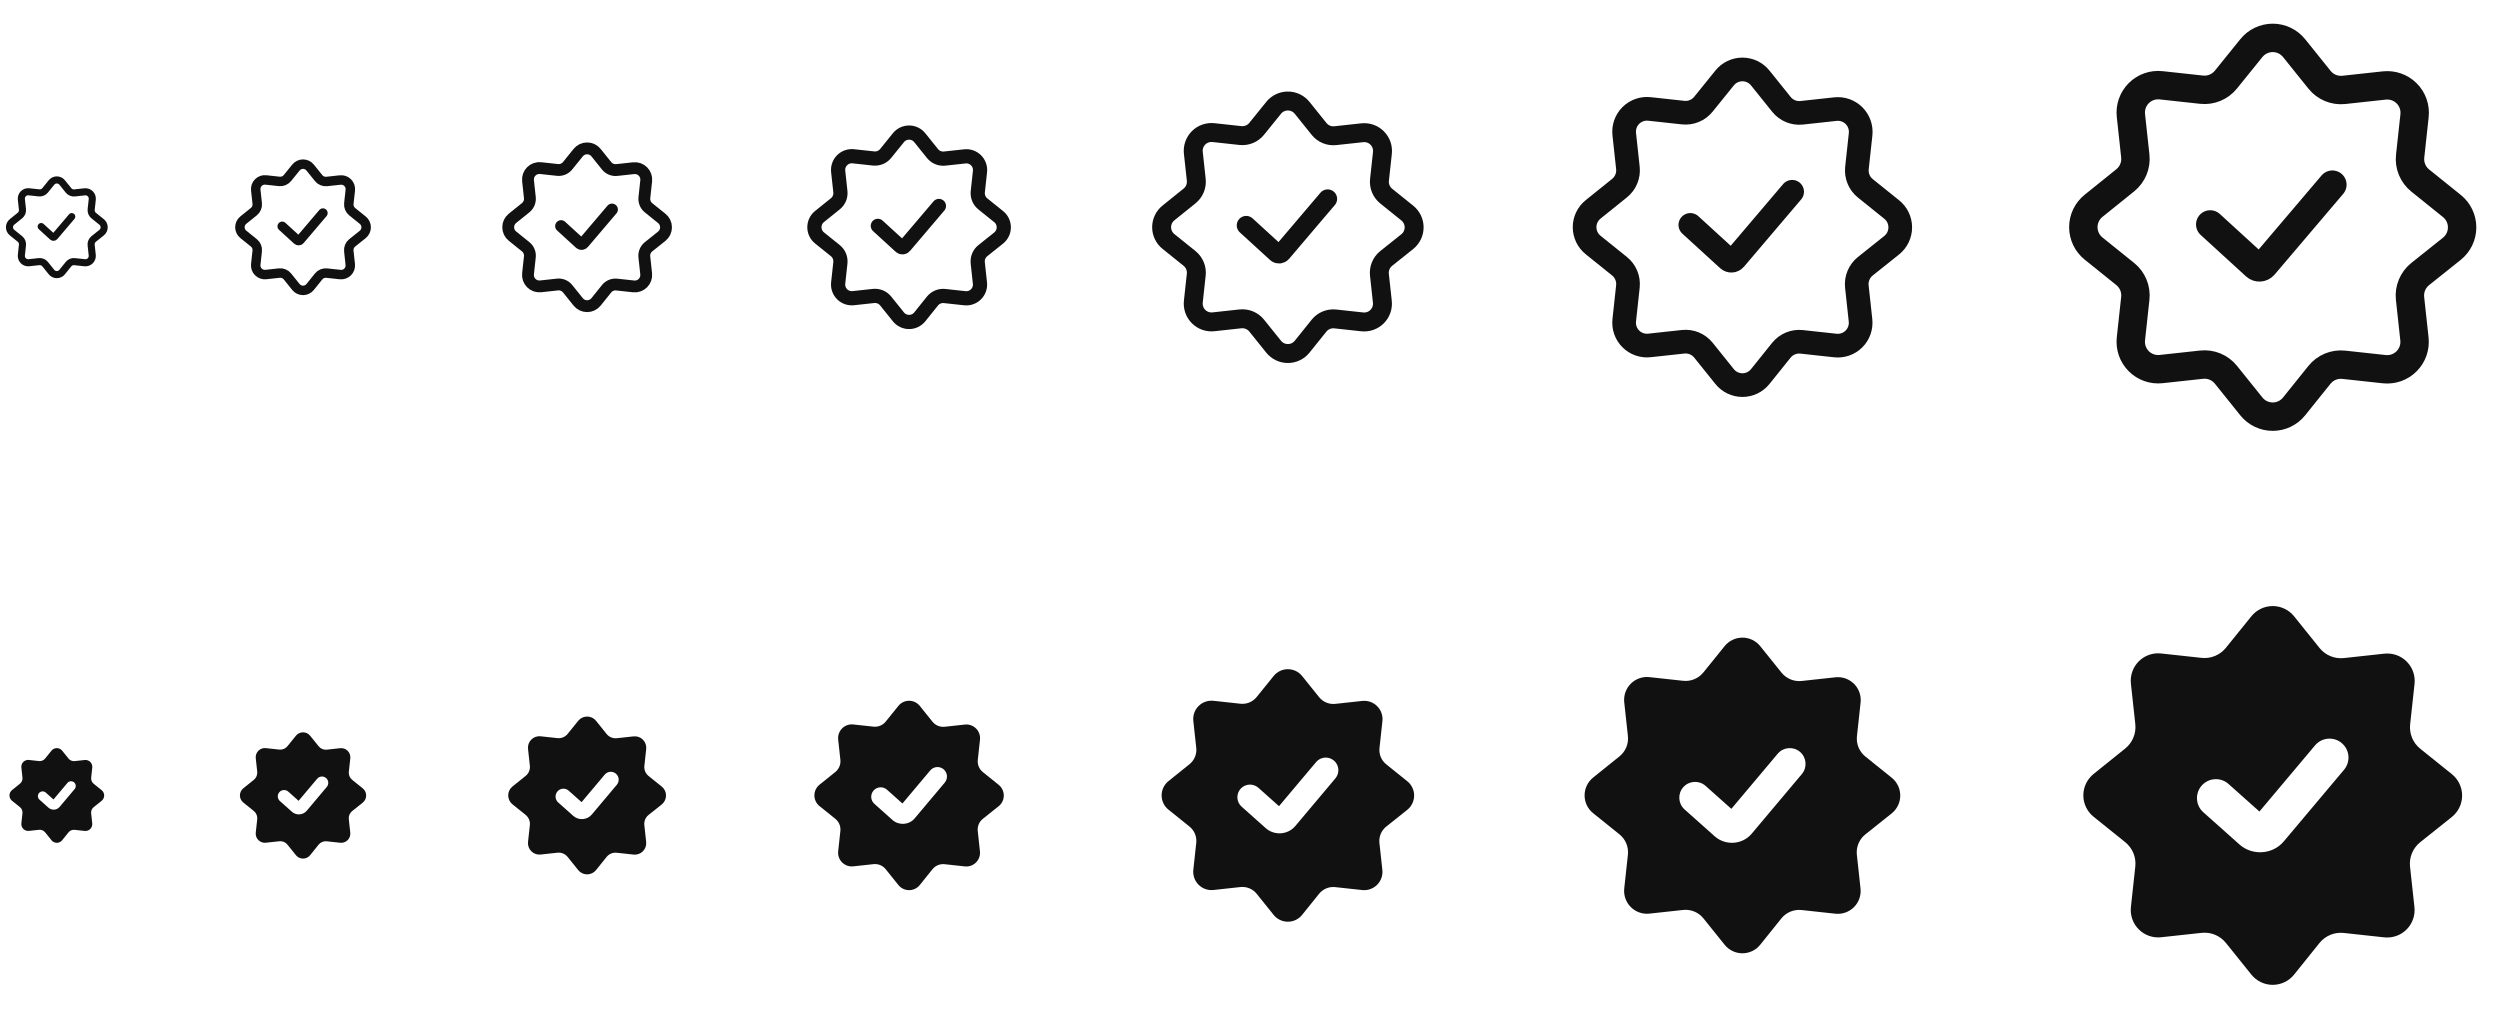 <svg width="264" height="108" viewBox="0 0 264 108" fill="none" xmlns="http://www.w3.org/2000/svg">
<path d="M4.35 23.925L5.548 25.02C5.61 25.077 5.708 25.071 5.763 25.006L7.575 22.875M5.436 19.27C5.573 19.099 5.781 19 6 19C6.219 19 6.427 19.099 6.564 19.27L7.236 20.106C7.39 20.299 7.632 20.4 7.878 20.373L8.944 20.257C9.163 20.233 9.381 20.309 9.536 20.465C9.692 20.62 9.768 20.838 9.744 21.057L9.628 22.124C9.601 22.369 9.702 22.612 9.894 22.766L10.73 23.438C10.901 23.576 11 23.783 11 24.003C11 24.222 10.901 24.43 10.73 24.567L9.892 25.236C9.699 25.391 9.599 25.633 9.625 25.879L9.741 26.946C9.765 27.165 9.689 27.383 9.534 27.538C9.378 27.694 9.16 27.77 8.941 27.746L7.875 27.63C7.63 27.603 7.388 27.704 7.233 27.896L6.564 28.729C6.427 28.901 6.219 29 6 29C5.781 29 5.573 28.901 5.436 28.729L4.765 27.894C4.61 27.701 4.367 27.601 4.122 27.627L3.056 27.743C2.837 27.768 2.619 27.692 2.463 27.536C2.308 27.38 2.232 27.162 2.256 26.943L2.372 25.877C2.399 25.631 2.298 25.388 2.106 25.233L1.27 24.562C1.099 24.424 1 24.217 1 23.997C1 23.778 1.099 23.57 1.27 23.433L2.106 22.761C2.298 22.606 2.399 22.364 2.372 22.118L2.256 21.052C2.232 20.833 2.308 20.615 2.464 20.459C2.619 20.304 2.837 20.227 3.056 20.252L4.122 20.368C4.367 20.394 4.61 20.294 4.765 20.101L5.436 19.27Z" stroke="#111111" stroke-width="0.75" stroke-linecap="round" stroke-linejoin="round"/>
<path d="M29.8 23.9L31.397 25.36C31.481 25.436 31.611 25.428 31.684 25.342L34.1 22.5M31.248 17.694C31.431 17.466 31.708 17.333 32 17.333C32.292 17.333 32.569 17.466 32.752 17.694L33.648 18.808C33.854 19.065 34.177 19.2 34.504 19.164L35.926 19.009C36.217 18.977 36.508 19.079 36.715 19.286C36.922 19.494 37.024 19.784 36.992 20.076L36.837 21.498C36.802 21.826 36.936 22.149 37.193 22.355L38.307 23.251C38.534 23.434 38.667 23.711 38.667 24.004C38.667 24.296 38.534 24.573 38.307 24.756L37.189 25.648C36.932 25.855 36.798 26.178 36.834 26.506L36.988 27.928C37.021 28.22 36.919 28.51 36.712 28.718C36.504 28.925 36.214 29.027 35.922 28.994L34.501 28.84C34.173 28.804 33.85 28.938 33.644 29.195L32.752 30.306C32.569 30.534 32.292 30.667 32 30.667C31.708 30.667 31.431 30.534 31.248 30.306L30.353 29.192C30.147 28.935 29.823 28.801 29.496 28.836L28.074 28.991C27.783 29.024 27.492 28.922 27.285 28.714C27.077 28.507 26.976 28.216 27.008 27.924L27.163 26.502C27.198 26.174 27.064 25.851 26.808 25.645L25.694 24.749C25.466 24.566 25.334 24.289 25.334 23.997C25.334 23.704 25.466 23.427 25.694 23.244L26.808 22.348C27.064 22.142 27.198 21.819 27.163 21.491L27.008 20.069C26.976 19.777 27.078 19.486 27.285 19.279C27.492 19.071 27.783 18.97 28.074 19.002L29.496 19.157C29.823 19.192 30.146 19.058 30.353 18.801L31.248 17.694Z" stroke="#111111" stroke-linecap="round" stroke-linejoin="round"/>
<path d="M59.25 23.875L61.246 25.7C61.351 25.796 61.514 25.785 61.605 25.677L64.625 22.125M61.059 16.117C61.288 15.832 61.634 15.667 62 15.667C62.365 15.667 62.711 15.832 62.94 16.117L64.059 17.511C64.317 17.832 64.721 17.999 65.13 17.955L66.907 17.762C67.271 17.721 67.634 17.849 67.893 18.108C68.152 18.367 68.28 18.73 68.239 19.095L68.046 20.873C68.002 21.282 68.169 21.686 68.49 21.944L69.883 23.064C70.168 23.293 70.333 23.639 70.333 24.005C70.333 24.37 70.168 24.716 69.883 24.945L68.486 26.06C68.165 26.318 67.997 26.722 68.042 27.132L68.235 28.91C68.276 29.274 68.148 29.638 67.889 29.897C67.63 30.157 67.267 30.284 66.902 30.243L65.125 30.05C64.716 30.005 64.312 30.173 64.055 30.494L62.94 31.882C62.711 32.167 62.365 32.333 62 32.333C61.634 32.333 61.288 32.167 61.059 31.882L59.941 30.49C59.683 30.169 59.279 30.001 58.87 30.045L57.093 30.239C56.728 30.28 56.365 30.152 56.105 29.893C55.846 29.634 55.719 29.27 55.76 28.905L55.953 27.128C55.998 26.718 55.83 26.314 55.509 26.056L54.117 24.936C53.832 24.707 53.666 24.361 53.666 23.996C53.666 23.63 53.832 23.284 54.117 23.055L55.509 21.935C55.83 21.677 55.998 21.273 55.953 20.864L55.76 19.086C55.719 18.721 55.846 18.358 56.106 18.099C56.365 17.839 56.728 17.712 57.093 17.753L58.87 17.946C59.279 17.99 59.683 17.823 59.941 17.502L61.059 16.117Z" stroke="#111111" stroke-width="1.25" stroke-linecap="round" stroke-linejoin="round"/>
<path d="M92.7 23.85L95.095 26.04C95.221 26.155 95.416 26.142 95.526 26.013L99.15 21.75M94.871 14.541C95.146 14.199 95.561 14 96 14C96.438 14 96.853 14.199 97.128 14.541L98.471 16.213C98.781 16.598 99.265 16.799 99.756 16.746L101.888 16.514C102.325 16.465 102.761 16.618 103.072 16.93C103.383 17.241 103.536 17.677 103.487 18.114L103.255 20.247C103.202 20.739 103.403 21.223 103.789 21.533L105.46 22.877C105.801 23.152 106 23.567 106 24.006C106 24.444 105.801 24.859 105.46 25.134L103.783 26.472C103.398 26.782 103.197 27.267 103.25 27.758L103.482 29.892C103.531 30.329 103.378 30.765 103.067 31.077C102.756 31.388 102.32 31.541 101.883 31.492L99.751 31.26C99.26 31.206 98.775 31.407 98.466 31.793L97.128 33.459C96.853 33.801 96.439 34 96 34C95.561 34 95.146 33.801 94.871 33.459L93.529 31.788C93.22 31.402 92.735 31.201 92.244 31.254L90.111 31.486C89.674 31.536 89.238 31.383 88.927 31.072C88.616 30.76 88.463 30.324 88.512 29.886L88.744 27.753C88.797 27.261 88.596 26.777 88.211 26.467L86.541 25.124C86.199 24.849 86 24.434 86 23.995C86 23.556 86.199 23.141 86.541 22.866L88.211 21.522C88.597 21.213 88.797 20.728 88.744 20.237L88.512 18.103C88.463 17.666 88.616 17.23 88.927 16.918C89.238 16.607 89.674 16.454 90.111 16.503L92.244 16.735C92.735 16.788 93.219 16.587 93.529 16.202L94.871 14.541Z" stroke="#111111" stroke-width="1.5" stroke-linecap="round" stroke-linejoin="round"/>
<path d="M131.6 23.8L134.794 26.72C134.961 26.873 135.222 26.857 135.368 26.684L140.2 21M134.495 11.387C134.862 10.932 135.415 10.667 136 10.667C136.584 10.667 137.137 10.932 137.504 11.387L139.295 13.617C139.707 14.131 140.353 14.399 141.008 14.328L143.851 14.019C144.434 13.954 145.015 14.158 145.429 14.573C145.844 14.988 146.048 15.569 145.983 16.152L145.674 18.996C145.603 19.652 145.871 20.298 146.385 20.71L148.613 22.502C149.068 22.869 149.333 23.422 149.333 24.007C149.333 24.592 149.068 25.146 148.613 25.512L146.377 27.296C145.864 27.709 145.596 28.356 145.667 29.011L145.976 31.856C146.041 32.439 145.838 33.02 145.423 33.435C145.008 33.85 144.427 34.054 143.844 33.989L141.001 33.68C140.346 33.608 139.7 33.877 139.288 34.391L137.504 36.612C137.138 37.068 136.584 37.333 136 37.333C135.415 37.333 134.861 37.068 134.495 36.612L132.705 34.384C132.293 33.87 131.646 33.602 130.991 33.672L128.148 33.982C127.565 34.048 126.984 33.844 126.569 33.429C126.154 33.014 125.951 32.432 126.016 31.849L126.325 29.004C126.396 28.349 126.128 27.702 125.615 27.289L123.388 25.498C122.932 25.132 122.667 24.578 122.667 23.993C122.667 23.408 122.932 22.854 123.388 22.488L125.615 20.696C126.129 20.284 126.397 19.637 126.325 18.982L126.016 16.138C125.951 15.554 126.155 14.973 126.569 14.558C126.984 14.143 127.565 13.939 128.148 14.004L130.991 14.314C131.646 14.384 132.292 14.117 132.705 13.603L134.495 11.387Z" stroke="#111111" stroke-width="2" stroke-linecap="round" stroke-linejoin="round"/>
<path d="M178.5 23.75L182.493 27.4C182.702 27.591 183.027 27.571 183.211 27.355L189.25 20.25M182.119 8.234C182.578 7.665 183.269 7.333 184 7.333C184.731 7.333 185.422 7.665 185.88 8.234L188.119 11.021C188.634 11.664 189.442 11.999 190.26 11.91L193.814 11.523C194.543 11.442 195.269 11.697 195.787 12.216C196.305 12.735 196.56 13.461 196.479 14.19L196.093 17.745C196.004 18.564 196.339 19.372 196.981 19.888L199.766 22.128C200.336 22.586 200.667 23.278 200.667 24.009C200.667 24.74 200.336 25.432 199.766 25.891L196.972 28.12C196.33 28.637 195.995 29.445 196.084 30.264L196.47 33.819C196.552 34.549 196.297 35.276 195.779 35.794C195.26 36.313 194.534 36.568 193.805 36.486L190.251 36.099C189.433 36.011 188.625 36.346 188.11 36.988L185.88 39.765C185.423 40.335 184.731 40.667 184 40.667C183.269 40.667 182.577 40.335 182.119 39.765L179.882 36.98C179.366 36.337 178.558 36.002 177.74 36.091L174.186 36.477C173.457 36.559 172.73 36.305 172.212 35.786C171.693 35.267 171.439 34.54 171.521 33.811L171.907 30.255C171.996 29.436 171.661 28.628 171.019 28.111L168.235 25.873C167.665 25.415 167.333 24.723 167.333 23.991C167.333 23.26 167.665 22.568 168.235 22.11L171.019 19.87C171.661 19.355 171.996 18.547 171.907 17.728L171.521 14.172C171.439 13.443 171.694 12.716 172.212 12.197C172.731 11.679 173.457 11.424 174.186 11.505L177.74 11.892C178.558 11.981 179.366 11.646 179.882 11.003L182.119 8.234Z" stroke="#111111" stroke-width="2.5" stroke-linecap="round" stroke-linejoin="round"/>
<path d="M233.4 23.7L238.191 28.08C238.442 28.31 238.833 28.285 239.053 28.026L246.3 19.5M237.743 5.081C238.293 4.398 239.123 4 240 4C240.877 4 241.706 4.398 242.256 5.081L244.943 8.425C245.561 9.196 246.53 9.598 247.512 9.492L251.776 9.028C252.651 8.931 253.522 9.237 254.144 9.859C254.766 10.481 255.072 11.353 254.975 12.228L254.511 16.495C254.405 17.477 254.806 18.447 255.577 19.065L258.919 21.753C259.603 22.303 260 23.134 260 24.011C260 24.889 259.603 25.719 258.919 26.269L255.566 28.944C254.796 29.564 254.394 30.534 254.5 31.517L254.964 35.783C255.062 36.658 254.757 37.531 254.134 38.153C253.512 38.776 252.64 39.081 251.766 38.983L247.501 38.519C246.519 38.413 245.55 38.815 244.932 39.586L242.256 42.918C241.707 43.602 240.877 44 240 44C239.122 44 238.292 43.602 237.743 42.918L235.058 39.575C234.439 38.804 233.47 38.402 232.487 38.509L228.223 38.973C227.348 39.071 226.476 38.766 225.854 38.143C225.231 37.52 224.926 36.648 225.025 35.773L225.488 31.506C225.595 30.523 225.193 29.553 224.422 28.934L221.082 26.247C220.398 25.698 220 24.867 220 23.99C220 23.112 220.398 22.282 221.082 21.732L224.422 19.044C225.193 18.425 225.595 17.456 225.488 16.473L225.025 12.207C224.927 11.332 225.232 10.46 225.854 9.837C226.477 9.214 227.348 8.909 228.223 9.007L232.487 9.471C233.47 9.577 234.439 9.175 235.058 8.404L237.743 5.081Z" stroke="#111111" stroke-width="3" stroke-linecap="round" stroke-linejoin="round"/>
<path fill-rule="evenodd" clip-rule="evenodd" d="M6 79C5.781 79 5.573 79.099 5.436 79.27L4.765 80.101C4.61 80.294 4.367 80.394 4.122 80.368L3.056 80.252C2.837 80.227 2.619 80.304 2.464 80.459C2.308 80.615 2.232 80.833 2.256 81.052L2.372 82.118C2.399 82.364 2.298 82.606 2.106 82.761L1.27 83.433C1.099 83.57 1 83.778 1 83.997C1 84.217 1.099 84.424 1.27 84.562L2.106 85.233C2.298 85.388 2.399 85.631 2.372 85.876L2.256 86.943C2.232 87.162 2.308 87.38 2.463 87.536C2.619 87.692 2.837 87.768 3.056 87.743L4.122 87.627C4.367 87.601 4.61 87.701 4.765 87.894L5.436 88.729C5.573 88.9 5.781 89 6 89C6.219 89 6.427 88.9 6.564 88.729L7.233 87.897C7.388 87.704 7.63 87.603 7.875 87.63L8.941 87.746C9.16 87.77 9.378 87.694 9.534 87.538C9.689 87.383 9.765 87.165 9.741 86.946L9.625 85.879C9.599 85.633 9.699 85.391 9.892 85.236L10.73 84.567C10.901 84.43 11 84.222 11 84.003C11 83.783 10.901 83.576 10.73 83.438L9.894 82.766C9.702 82.612 9.601 82.369 9.628 82.124L9.744 81.057C9.768 80.838 9.692 80.62 9.536 80.465C9.381 80.309 9.163 80.233 8.944 80.257L7.878 80.373C7.632 80.4 7.39 80.299 7.236 80.106L6.564 79.27C6.427 79.099 6.219 79 6 79ZM7.883 83.322C8.06 83.111 8.033 82.795 7.822 82.617C7.611 82.44 7.295 82.467 7.117 82.678L5.649 84.424L4.833 83.697C4.627 83.513 4.31 83.531 4.127 83.737C3.943 83.944 3.961 84.26 4.167 84.443L5.123 85.295C5.29 85.444 5.509 85.512 5.72 85.498C5.932 85.485 6.143 85.389 6.29 85.215L7.883 83.322Z" fill="#111111"/>
<path fill-rule="evenodd" clip-rule="evenodd" d="M32 77.333C31.708 77.333 31.431 77.466 31.248 77.694L30.353 78.801C30.146 79.058 29.823 79.192 29.496 79.157L28.074 79.002C27.783 78.97 27.492 79.071 27.285 79.279C27.078 79.487 26.976 79.777 27.008 80.069L27.163 81.491C27.198 81.819 27.064 82.142 26.808 82.348L25.694 83.244C25.466 83.427 25.334 83.704 25.334 83.997C25.334 84.289 25.466 84.566 25.694 84.749L26.808 85.645C27.064 85.851 27.198 86.174 27.163 86.502L27.008 87.924C26.976 88.216 27.077 88.507 27.285 88.714C27.492 88.922 27.783 89.024 28.074 88.991L29.496 88.836C29.823 88.801 30.147 88.935 30.353 89.192L31.248 90.306C31.431 90.534 31.708 90.667 32 90.667C32.292 90.667 32.569 90.534 32.752 90.306L33.644 89.195C33.85 88.938 34.173 88.804 34.501 88.84L35.922 88.995C36.214 89.027 36.504 88.925 36.712 88.718C36.919 88.51 37.021 88.219 36.988 87.928L36.834 86.506C36.798 86.178 36.932 85.855 37.189 85.648L38.307 84.756C38.534 84.573 38.667 84.296 38.667 84.004C38.667 83.711 38.534 83.434 38.307 83.251L37.193 82.355C36.936 82.149 36.802 81.826 36.837 81.498L36.992 80.076C37.024 79.784 36.922 79.494 36.715 79.286C36.508 79.079 36.217 78.977 35.926 79.009L34.504 79.164C34.177 79.2 33.854 79.065 33.648 78.808L32.752 77.694C32.569 77.466 32.292 77.333 32 77.333ZM34.51 83.096C34.747 82.814 34.711 82.394 34.429 82.156C34.148 81.919 33.727 81.956 33.49 82.238L31.532 84.566L30.444 83.596C30.169 83.351 29.747 83.375 29.503 83.65C29.258 83.925 29.282 84.346 29.557 84.591L30.831 85.727C31.054 85.925 31.345 86.016 31.627 85.998C31.91 85.98 32.191 85.853 32.387 85.62L34.51 83.096Z" fill="#111111"/>
<path fill-rule="evenodd" clip-rule="evenodd" d="M62 75.667C61.634 75.667 61.288 75.832 61.059 76.117L59.941 77.502C59.683 77.823 59.279 77.99 58.87 77.946L57.093 77.753C56.728 77.712 56.365 77.839 56.106 78.099C55.846 78.358 55.719 78.722 55.76 79.086L55.953 80.864C55.998 81.273 55.83 81.677 55.509 81.935L54.117 83.055C53.832 83.284 53.666 83.63 53.666 83.996C53.666 84.361 53.832 84.707 54.117 84.936L55.509 86.056C55.83 86.314 55.998 86.718 55.953 87.127L55.76 88.905C55.719 89.27 55.846 89.633 56.105 89.893C56.365 90.153 56.728 90.28 57.093 90.239L58.87 90.045C59.279 90.001 59.683 90.168 59.941 90.49L61.059 91.882C61.288 92.168 61.634 92.333 62 92.333C62.365 92.333 62.711 92.168 62.94 91.882L64.055 90.494C64.312 90.173 64.716 90.005 65.125 90.05L66.902 90.243C67.267 90.284 67.63 90.157 67.889 89.897C68.148 89.638 68.276 89.274 68.235 88.91L68.042 87.132C67.997 86.722 68.165 86.318 68.486 86.06L69.883 84.945C70.168 84.716 70.333 84.37 70.333 84.005C70.333 83.639 70.168 83.293 69.883 83.064L68.49 81.944C68.169 81.686 68.002 81.282 68.046 80.873L68.239 79.095C68.28 78.73 68.152 78.367 67.893 78.108C67.634 77.849 67.271 77.721 66.907 77.762L65.13 77.955C64.721 77.999 64.317 77.832 64.059 77.51L62.94 76.117C62.711 75.832 62.365 75.667 62 75.667ZM65.138 82.87C65.434 82.518 65.388 81.992 65.036 81.696C64.684 81.399 64.158 81.445 63.862 81.797L61.414 84.707L60.054 83.495C59.711 83.188 59.184 83.219 58.878 83.562C58.572 83.906 58.602 84.433 58.945 84.739L60.538 86.158C60.817 86.406 61.181 86.519 61.534 86.497C61.887 86.475 62.239 86.316 62.484 86.025L65.138 82.87Z" fill="#111111"/>
<path fill-rule="evenodd" clip-rule="evenodd" d="M96 74C95.561 74 95.146 74.199 94.871 74.541L93.529 76.202C93.219 76.587 92.735 76.788 92.244 76.735L90.111 76.503C89.674 76.454 89.238 76.607 88.927 76.918C88.616 77.23 88.463 77.666 88.512 78.103L88.744 80.237C88.797 80.728 88.597 81.213 88.211 81.522L86.541 82.866C86.199 83.141 86 83.556 86 83.995C86 84.434 86.199 84.849 86.541 85.124L88.211 86.467C88.596 86.777 88.797 87.261 88.744 87.753L88.512 89.886C88.463 90.324 88.616 90.76 88.927 91.072C89.238 91.383 89.674 91.536 90.111 91.486L92.244 91.254C92.735 91.201 93.22 91.402 93.529 91.788L94.871 93.459C95.146 93.801 95.561 94 96 94C96.438 94 96.853 93.801 97.128 93.459L98.466 91.793C98.775 91.407 99.26 91.206 99.751 91.26L101.883 91.492C102.32 91.541 102.756 91.388 103.067 91.077C103.378 90.765 103.531 90.329 103.482 89.892L103.25 87.758C103.197 87.267 103.398 86.782 103.783 86.472L105.46 85.134C105.801 84.859 106 84.444 106 84.005C106 83.567 105.801 83.152 105.46 82.877L103.789 81.533C103.403 81.223 103.202 80.739 103.255 80.247L103.487 78.114C103.536 77.677 103.383 77.241 103.072 76.93C102.761 76.618 102.325 76.465 101.888 76.514L99.756 76.746C99.265 76.799 98.781 76.598 98.471 76.213L97.128 74.541C96.853 74.199 96.438 74 96 74ZM99.765 82.644C100.121 82.221 100.066 81.59 99.644 81.235C99.221 80.879 98.59 80.934 98.235 81.356L95.298 84.848L93.665 83.393C93.253 83.026 92.621 83.062 92.254 83.475C91.886 83.887 91.922 84.519 92.335 84.886L94.246 86.59C94.58 86.888 95.017 87.023 95.441 86.997C95.865 86.97 96.287 86.779 96.581 86.43L99.765 82.644Z" fill="#111111"/>
<path fill-rule="evenodd" clip-rule="evenodd" d="M136 70.667C135.415 70.667 134.862 70.932 134.495 71.388L132.705 73.603C132.292 74.117 131.646 74.385 130.991 74.314L128.148 74.004C127.565 73.939 126.984 74.143 126.569 74.558C126.155 74.973 125.951 75.554 126.016 76.138L126.325 78.982C126.397 79.637 126.129 80.284 125.615 80.696L123.388 82.488C122.932 82.854 122.667 83.408 122.667 83.993C122.667 84.578 122.932 85.132 123.388 85.498L125.615 87.289C126.128 87.702 126.396 88.349 126.325 89.004L126.016 91.849C125.951 92.432 126.154 93.014 126.569 93.429C126.984 93.844 127.565 94.048 128.148 93.982L130.991 93.672C131.646 93.602 132.293 93.87 132.705 94.384L134.495 96.612C134.861 97.068 135.415 97.333 136 97.333C136.584 97.333 137.138 97.068 137.504 96.612L139.288 94.391C139.7 93.876 140.346 93.608 141.001 93.68L143.844 93.989C144.427 94.054 145.008 93.85 145.423 93.435C145.838 93.02 146.041 92.439 145.976 91.856L145.667 89.011C145.596 88.356 145.864 87.709 146.377 87.296L148.613 85.513C149.068 85.146 149.333 84.592 149.333 84.007C149.333 83.422 149.068 82.869 148.613 82.502L146.385 80.71C145.871 80.298 145.603 79.652 145.674 78.996L145.983 76.152C146.048 75.569 145.844 74.988 145.429 74.573C145.015 74.158 144.434 73.954 143.851 74.019L141.008 74.328C140.353 74.399 139.707 74.131 139.295 73.617L137.504 71.388C137.137 70.932 136.584 70.667 136 70.667ZM141.02 82.192C141.494 81.628 141.422 80.787 140.858 80.313C140.295 79.839 139.453 79.912 138.979 80.475L135.063 85.131L132.887 83.191C132.337 82.701 131.494 82.75 131.004 83.299C130.515 83.849 130.563 84.692 131.113 85.182L133.661 87.453C134.107 87.85 134.689 88.031 135.254 87.996C135.819 87.96 136.382 87.705 136.774 87.24L141.02 82.192Z" fill="#111111"/>
<path fill-rule="evenodd" clip-rule="evenodd" d="M184 67.333C183.269 67.333 182.578 67.665 182.119 68.234L179.882 71.003C179.366 71.646 178.558 71.981 177.74 71.892L174.186 71.505C173.457 71.424 172.731 71.679 172.212 72.197C171.694 72.716 171.439 73.443 171.521 74.172L171.907 77.728C171.996 78.547 171.661 79.355 171.019 79.87L168.235 82.11C167.665 82.568 167.333 83.26 167.333 83.991C167.333 84.723 167.665 85.415 168.235 85.873L171.019 88.111C171.661 88.628 171.996 89.436 171.907 90.255L171.521 93.811C171.439 94.54 171.693 95.267 172.212 95.786C172.73 96.305 173.457 96.559 174.186 96.477L177.74 96.091C178.558 96.002 179.366 96.337 179.882 96.98L182.119 99.765C182.577 100.335 183.269 100.667 184 100.667C184.731 100.667 185.423 100.335 185.88 99.765L188.11 96.988C188.625 96.346 189.433 96.01 190.251 96.1L193.805 96.486C194.534 96.568 195.26 96.313 195.779 95.794C196.297 95.275 196.552 94.549 196.47 93.82L196.084 90.264C195.995 89.445 196.33 88.637 196.972 88.12L199.766 85.891C200.336 85.432 200.667 84.74 200.667 84.009C200.667 83.278 200.336 82.586 199.766 82.128L196.981 79.888C196.339 79.372 196.004 78.564 196.093 77.746L196.479 74.19C196.56 73.461 196.305 72.734 195.787 72.216C195.269 71.697 194.543 71.442 193.814 71.523L190.26 71.91C189.442 71.999 188.634 71.664 188.119 71.021L185.88 68.234C185.422 67.665 184.731 67.333 184 67.333ZM190.276 81.74C190.868 81.035 190.777 79.984 190.073 79.391C189.369 78.799 188.317 78.889 187.725 79.594L182.829 85.414L180.109 82.989C179.422 82.377 178.368 82.437 177.756 83.124C177.144 83.811 177.204 84.865 177.891 85.478L181.077 88.317C181.634 88.813 182.362 89.039 183.068 88.995C183.775 88.95 184.478 88.632 184.968 88.05L190.276 81.74Z" fill="#111111"/>
<path fill-rule="evenodd" clip-rule="evenodd" d="M240 64C239.123 64 238.293 64.398 237.743 65.081L235.058 68.404C234.439 69.175 233.47 69.577 232.487 69.471L228.223 69.007C227.348 68.909 226.477 69.214 225.854 69.837C225.232 70.46 224.927 71.332 225.025 72.207L225.488 76.473C225.595 77.456 225.193 78.425 224.422 79.044L221.082 81.732C220.398 82.282 220 83.112 220 83.99C220 84.867 220.398 85.698 221.082 86.248L224.422 88.934C225.193 89.553 225.595 90.523 225.488 91.506L225.025 95.773C224.926 96.648 225.231 97.52 225.854 98.143C226.476 98.766 227.348 99.071 228.223 98.973L232.487 98.509C233.47 98.402 234.439 98.804 235.058 99.575L237.743 102.918C238.292 103.602 239.122 104 240 104C240.877 104 241.707 103.602 242.256 102.918L244.932 99.586C245.55 98.815 246.519 98.413 247.501 98.519L251.766 98.983C252.64 99.081 253.512 98.776 254.134 98.153C254.757 97.531 255.062 96.659 254.964 95.783L254.5 91.517C254.394 90.534 254.796 89.564 255.566 88.944L258.919 86.269C259.603 85.719 260 84.888 260 84.011C260 83.133 259.603 82.303 258.919 81.753L255.577 79.065C254.806 78.447 254.405 77.477 254.511 76.495L254.975 72.228C255.072 71.353 254.766 70.481 254.144 69.859C253.522 69.237 252.651 68.931 251.776 69.028L247.512 69.492C246.53 69.598 245.561 69.196 244.943 68.425L242.256 65.081C241.706 64.398 240.877 64 240 64ZM247.531 81.287C248.242 80.442 248.133 79.18 247.287 78.469C246.442 77.758 245.18 77.867 244.469 78.713L238.595 85.696L235.331 82.787C234.506 82.052 233.242 82.125 232.507 82.949C231.772 83.774 231.845 85.038 232.669 85.773L236.492 89.18C237.16 89.776 238.034 90.047 238.882 89.993C239.729 89.94 240.573 89.558 241.161 88.86L247.531 81.287Z" fill="#111111"/>
</svg>
